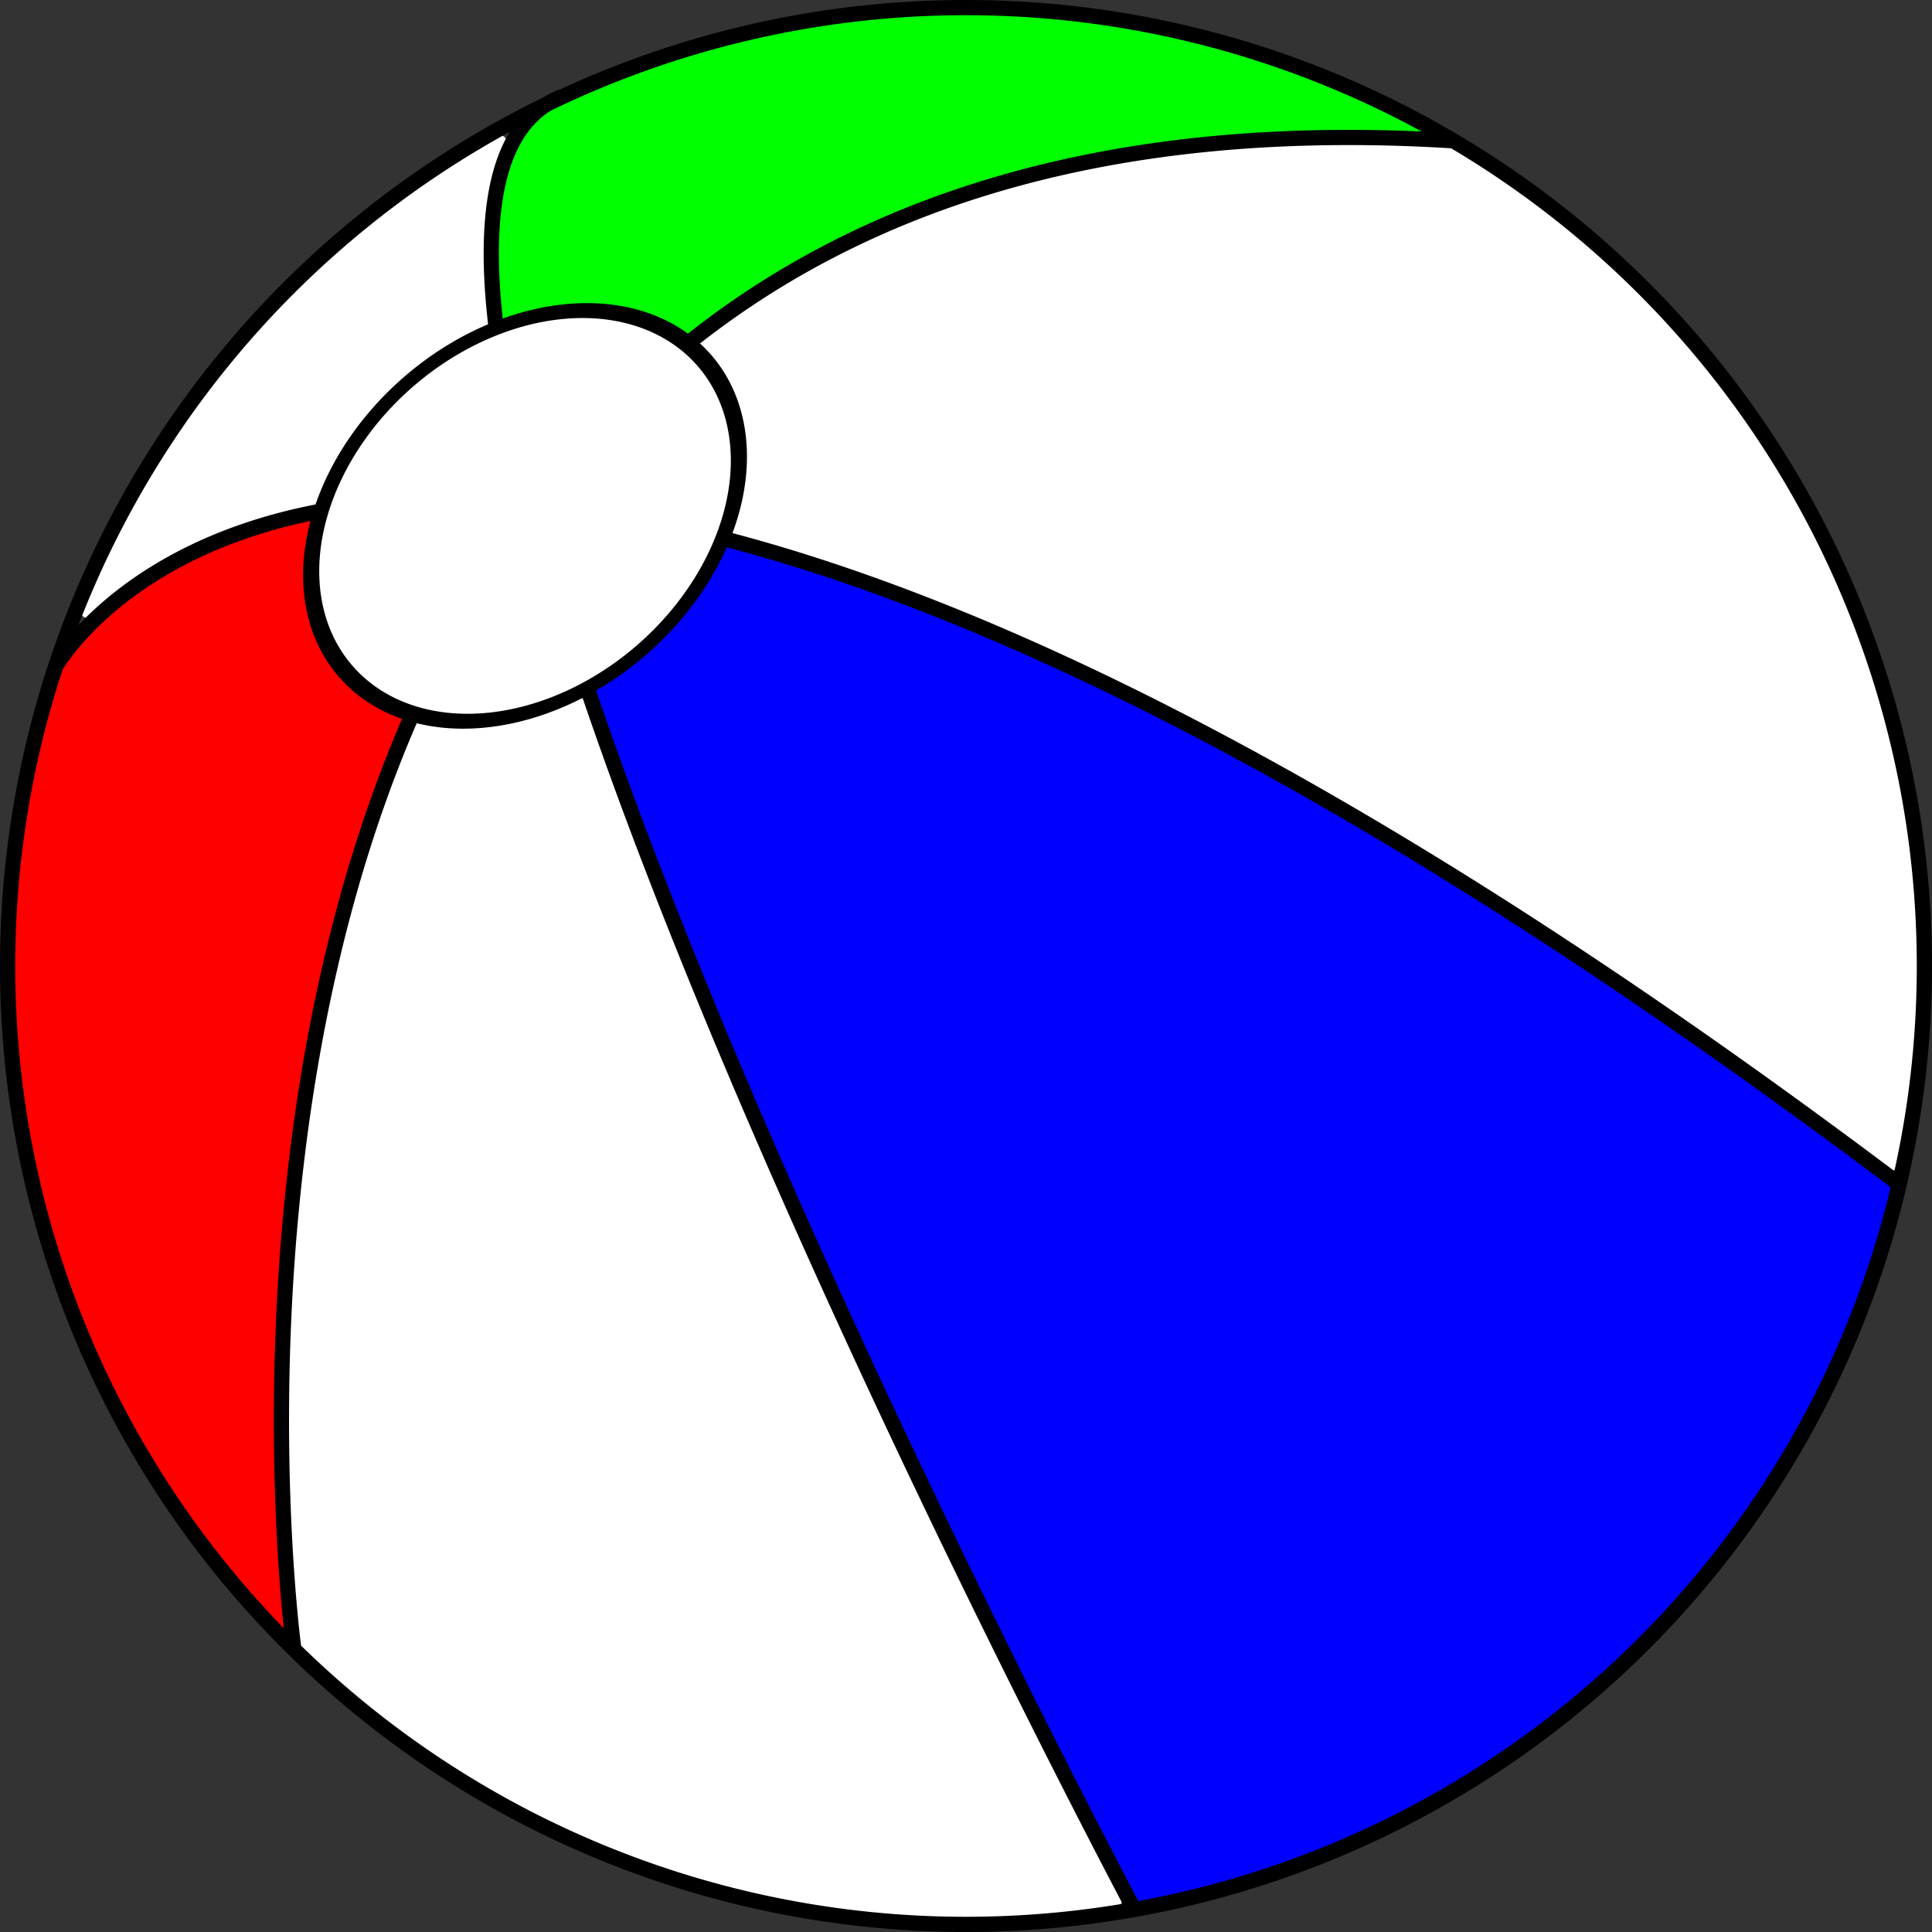 <?xml version="1.0" encoding="UTF-8" standalone="no"?>
<!-- Created with Inkscape (http://www.inkscape.org/) -->

<svg
   xmlns:dc="http://purl.org/dc/elements/1.1/"
   xmlns:cc="http://creativecommons.org/ns#"
   xmlns:rdf="http://www.w3.org/1999/02/22-rdf-syntax-ns#"
   xmlns:svg="http://www.w3.org/2000/svg"
   xmlns="http://www.w3.org/2000/svg"
   xmlns:sodipodi="http://sodipodi.sourceforge.net/DTD/sodipodi-0.dtd"
   xmlns:inkscape="http://www.inkscape.org/namespaces/inkscape"
   width="71.684mm"
   height="71.684mm"
   viewBox="0 0 254 254"
   id="svg2"
   version="1.1"
   inkscape:version="0.91 r13725"
   sodipodi:docname="beach-ball-variant.svg"
   inkscape:export-xdpi="181.41731"
   inkscape:export-ydpi="181.41731">
  <rect x="0" y="0" width="254" height="254" fill="#333333" stroke="none"/>
  <defs
     id="defs4" />
  <sodipodi:namedview
     id="base"
     pagecolor="#ffffff"
     bordercolor="#666666"
     borderopacity="1.0"
     inkscape:pageopacity="0.0"
     inkscape:pageshadow="2"
     inkscape:zoom="1.8149606"
     inkscape:cx="44.629066"
     inkscape:cy="127.00001"
     inkscape:document-units="px"
     inkscape:current-layer="layer1"
     showgrid="false"
     inkscape:window-width="1280"
     inkscape:window-height="660"
     inkscape:window-x="1272"
     inkscape:window-y="-8"
     inkscape:window-maximized="1"
     inkscape:snap-intersection-paths="true"
     fit-margin-top="0"
     fit-margin-left="0"
     fit-margin-right="0"
     fit-margin-bottom="0" />
  <g
     inkscape:label="Layer 1"
     inkscape:groupmode="layer"
     id="layer1"
     transform="translate(-179,-364.362)">
    <path
       style="fill:#ffffff;fill-opacity:1;stroke:#ffffff;stroke-width:2;stroke-miterlimit:4;stroke-dasharray:none;stroke-opacity:1"
       d="m 11.865,78.85 c 0.298,-0.785 2.141,-4.566 4.095,-8.402 8.808,-17.293 20.863,-31.641 36.421,-43.351 4.621,-3.478 12.904,-8.718 13.243,-8.378 0.126,0.126 -0.154,1.311 -0.62,2.634 -1.152,3.264 -1.836,10.8 -1.507,16.579 0.254,4.455 0.198,4.786 -0.869,5.125 -2.706,0.859 -9.486,5.946 -13.122,9.846 -3.267,3.504 -6.256,8.189 -8.25,12.932 -0.037,0.087 -2.392,0.776 -5.234,1.53 -6.529,1.732 -16.257,6.477 -20.736,10.114 -1.896,1.539 -3.563,2.798 -3.705,2.798 -0.142,0 -0.015,-0.642 0.284,-1.427 z"
       id="path4187"
       inkscape:connector-curvature="0"
       transform="translate(179,364.362)" />
    <path
       style="fill:#ffffff;fill-opacity:1;stroke:#ffffff;stroke-width:2;stroke-miterlimit:4;stroke-dasharray:none;stroke-opacity:1"
       d="M 242.154,148.541 C 233.159,141.731 214.613,128.857 202.626,121.103 175.544,103.584 151.415,90.493 128.789,81.044 120.277,77.489 99.842,70.36 98.164,70.36 c -1.339,0 -1.403,-0.568 -0.531,-4.683 1.497,-7.067 0.164,-13.714 -3.725,-18.573 l -1.636,-2.044 6.758,-4.485 C 114.235,30.482 131.776,24.005 151.794,21.09 c 8.495,-1.237 24.631,-2.044 32.423,-1.622 l 6.803,0.369 5.191,3.471 c 14.476,9.678 27.722,23.39 36.97,38.27 8.136,13.09 14.151,29.297 17.063,45.973 1.424,8.155 1.395,30.092 -0.052,38.982 -0.608,3.734 -1.307,6.456 -1.653,6.431 -0.33,-0.023 -3.203,-2.014 -6.385,-4.423 l -3e-5,0 z"
       id="path4185"
       inkscape:connector-curvature="0"
       transform="translate(179,364.362)" />
    <path
       style="fill:#ffffff;fill-opacity:1;stroke:#ffffff;stroke-width:2;stroke-miterlimit:4;stroke-dasharray:none;stroke-opacity:1"
       d="M 115.98,251.256 C 88.188,248.393 62.413,237.116 43.585,219.581 l -3.745,-3.488 -0.497,-4.132 c -0.273,-2.273 -0.654,-10.579 -0.847,-18.458 -0.772,-31.553 3.157,-60.426 11.62,-85.401 1.335,-3.939 2.923,-8.266 3.528,-9.615 l 1.1,-2.452 5.962,-0.079 c 4.951,-0.066 6.662,-0.331 10.094,-1.562 2.273,-0.816 4.504,-1.608 4.959,-1.761 0.626,-0.211 1.276,1.03 2.682,5.116 10.75,31.254 31.457,78.244 56.522,128.262 6.378,12.728 11.597,23.389 11.597,23.692 0,1.281 -22.249,2.411 -30.579,1.553 z"
       id="path4183"
       inkscape:connector-curvature="0"
       transform="translate(179,364.362)" />
    <path
       style="fill:#00ff00;fill-opacity:1;stroke:#00ff00;stroke-width:2;stroke-miterlimit:4;stroke-dasharray:none;stroke-opacity:1"
       d="m 265.053,406.347 c -2.698,-1.272 -4.906,-1.635 -9.702,-1.592 -3.415,0.03 -7.17,0.443 -8.343,0.917 l -2.134,0.862 -0.16,-3.667 c -0.521,-11.916 1.101,-18.975 5.183,-22.559 2.999,-2.633 15.841,-7.843 24.858,-10.085 12.05,-2.996 17.608,-3.608 32.209,-3.551 11.727,0.046 15.852,0.373 22.508,1.783 10.187,2.158 21.691,5.969 30.269,10.027 l 6.597,3.12 -10.866,0.073 c -31.555,0.213 -57.303,7.246 -78.565,21.463 -4.102,2.742 -7.661,4.957 -7.91,4.921 -0.249,-0.036 -2.024,-0.807 -3.945,-1.712 z"
       id="path4249"
       inkscape:connector-curvature="0" />
    <path
       style="fill:#ff0000;fill-opacity:1;stroke:#ff0000;stroke-width:2;stroke-miterlimit:4;stroke-dasharray:none;stroke-opacity:1"
       d="m 210.506,572.082 c -14.522,-17.438 -24.044,-37.994 -27.806,-60.031 -1.42,-8.318 -1.587,-11.631 -1.229,-24.373 0.402,-14.306 0.975,-18.533 4.155,-30.657 1.17,-4.462 1.912,-5.628 6.42,-10.091 5.475,-5.42 12.615,-9.63 20.941,-12.345 5.458,-1.78 7.394,-2.03 6.672,-0.862 -0.934,1.511 -0.485,11.496 0.638,14.183 1.521,3.641 6.171,8.697 9.123,9.919 1.637,0.678 2.25,1.372 1.964,2.225 -0.229,0.682 -1.841,5.248 -3.583,10.146 -9.166,25.775 -12.945,52.992 -12.246,88.191 0.215,10.84 0.295,19.71 0.176,19.71 -0.118,0 -2.47,-2.707 -5.225,-6.015 z"
       id="path4241"
       inkscape:connector-curvature="0" />
    <path
       style="fill:#0000ff;fill-opacity:1;stroke:#0000ff;stroke-width:2;stroke-miterlimit:4;stroke-dasharray:none;stroke-opacity:1"
       d="m 323.644,604.889 c -10.065,-18.972 -30.868,-62.54 -42.069,-88.106 -8.979,-20.493 -24.908,-61.204 -24.117,-61.639 0.122,-0.067 2.143,-1.57 4.491,-3.34 4.316,-3.253 8.834,-8.595 11.178,-13.216 0.704,-1.387 1.473,-2.522 1.709,-2.522 0.236,0 6.078,1.887 12.98,4.194 37.505,12.533 80.012,36.349 129.94,72.804 6.415,4.684 9.508,7.424 9.508,8.424 0,0.815 -1.253,5.241 -2.783,9.837 -12.952,38.876 -47.409,71.126 -86.471,80.932 -3.628,0.911 -7.181,1.82 -7.895,2.021 -0.998,0.28 -2.493,-1.889 -6.471,-9.387 z"
       id="path4251"
       inkscape:connector-curvature="0" />
    <path
       id="path4158"
       style="fill:none;fill-rule:evenodd;stroke:#000000;stroke-width:2;stroke-linecap:butt;stroke-linejoin:miter;stroke-miterlimit:4;stroke-dasharray:none;stroke-opacity:1"
       d="m 328.097,615.37 c 0,0 -117.815,-221.393 -75.231,-238.314 m -66.632,75.066 c 0,0 44.629,-81.068 242.273,67.79 m -210.888,61.166 c 0,0 -28.386,-209.563 152.574,-198.197 M 432,491.362 a 126,126 0 0 1 -126,126 126,126 0 0 1 -126,-126 126,126 0 0 1 126,-126 126,126 0 0 1 126,126 z"
       inkscape:connector-curvature="0" />
    <path
       transform="matrix(1,0,-0.279,0.96,0,0)"
       style="fill:#ffffff;fill-opacity:1;stroke:#000000;stroke-width:2.041;stroke-miterlimit:4;stroke-dasharray:none;stroke-opacity:1"
       d="m 400.632,450.196 a 27,28.119 0 0 1 -27,28.119 27,28.119 0 0 1 -27,-28.119 27,28.119 0 0 1 27,-28.119 27,28.119 0 0 1 27,28.119 z"
       id="path4163"
       inkscape:connector-curvature="0" />
  </g>
</svg>
